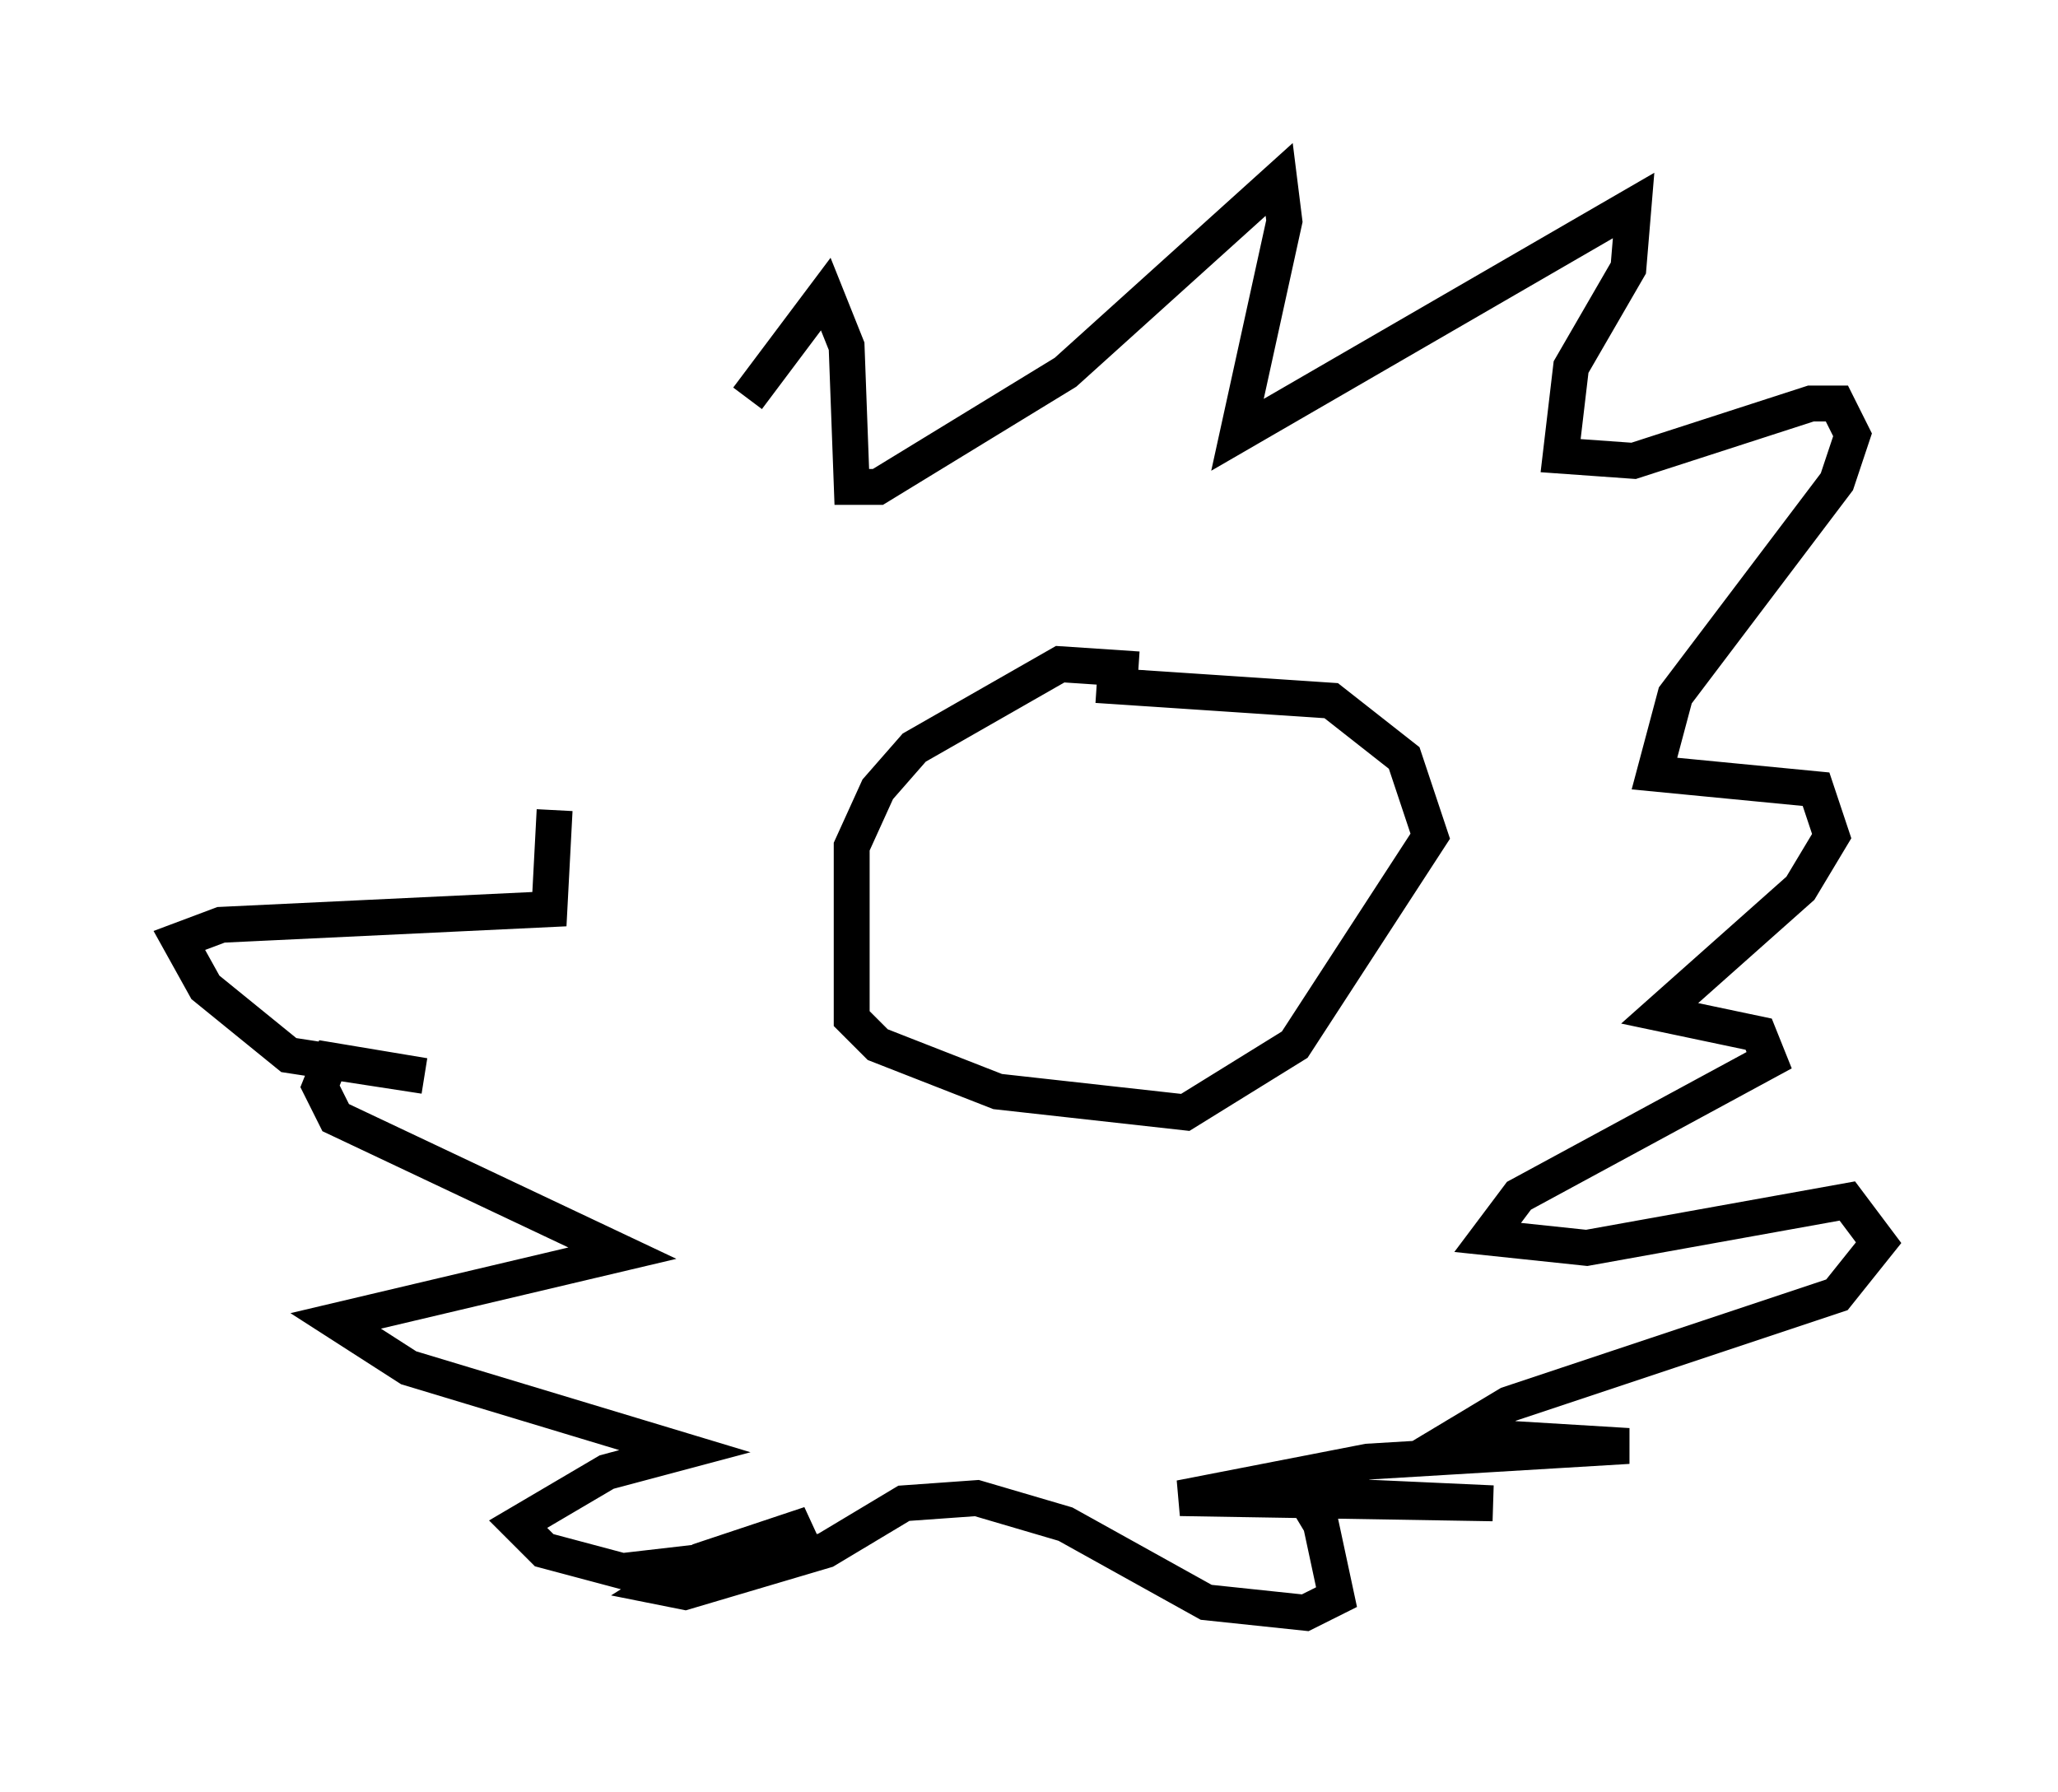 <?xml version="1.0" encoding="utf-8" ?>
<svg baseProfile="full" height="49.944" version="1.1" width="57.352" xmlns="http://www.w3.org/2000/svg" xmlns:ev="http://www.w3.org/2001/xml-events" xmlns:xlink="http://www.w3.org/1999/xlink"><defs /><rect fill="white" height="49.944" width="57.352" x="0" y="0" /><path d="M15.749, 21.704 m5.084, -10.603 l2.179, -2.905 0.581, 1.453 l0.145, 3.922 0.726, 0.0 l5.229, -3.196 5.955, -5.374 l0.145, 1.162 -1.307, 5.955 l11.039, -6.391 -0.145, 1.743 l-1.598, 2.76 -0.291, 2.469 l2.034, 0.145 4.939, -1.598 l0.726, 0.0 0.436, 0.872 l-0.436, 1.307 -4.503, 5.955 l-0.581, 2.179 4.503, 0.436 l0.436, 1.307 -0.872, 1.453 l-3.922, 3.486 2.76, 0.581 l0.291, 0.726 -6.972, 3.777 l-0.872, 1.162 2.76, 0.291 l7.263, -1.307 0.872, 1.162 l-1.162, 1.453 -9.151, 3.05 l-1.453, 0.872 4.793, 0.291 l-7.263, 0.436 -5.229, 1.017 l8.715, 0.145 -6.391, -0.291 l1.162, 0.145 0.436, 0.726 l0.436, 2.034 -0.872, 0.436 l-2.76, -0.291 -3.922, -2.179 l-2.469, -0.726 -2.034, 0.145 l-2.179, 1.307 -3.922, 1.162 l-0.726, -0.145 1.162, -0.726 l3.05, -1.017 -1.453, 0.872 l-3.777, 0.436 -2.179, -0.581 l-0.726, -0.726 2.469, -1.453 l2.179, -0.581 -7.698, -2.324 l-2.034, -1.307 7.989, -1.888 l-7.989, -3.777 -0.436, -0.872 l0.291, -0.726 2.615, 0.436 l-3.777, -0.581 -2.324, -1.888 l-0.726, -1.307 1.162, -0.436 l9.151, -0.436 0.145, -2.76 m16.268, -3.922 l-2.179, -0.145 -4.067, 2.324 l-1.017, 1.162 -0.726, 1.598 l0.0, 4.793 0.726, 0.726 l3.341, 1.307 5.229, 0.581 l3.05, -1.888 3.777, -5.81 l-0.726, -2.179 -2.034, -1.598 l-6.536, -0.436 " fill="none" stroke="black" stroke-width="1" /></svg>